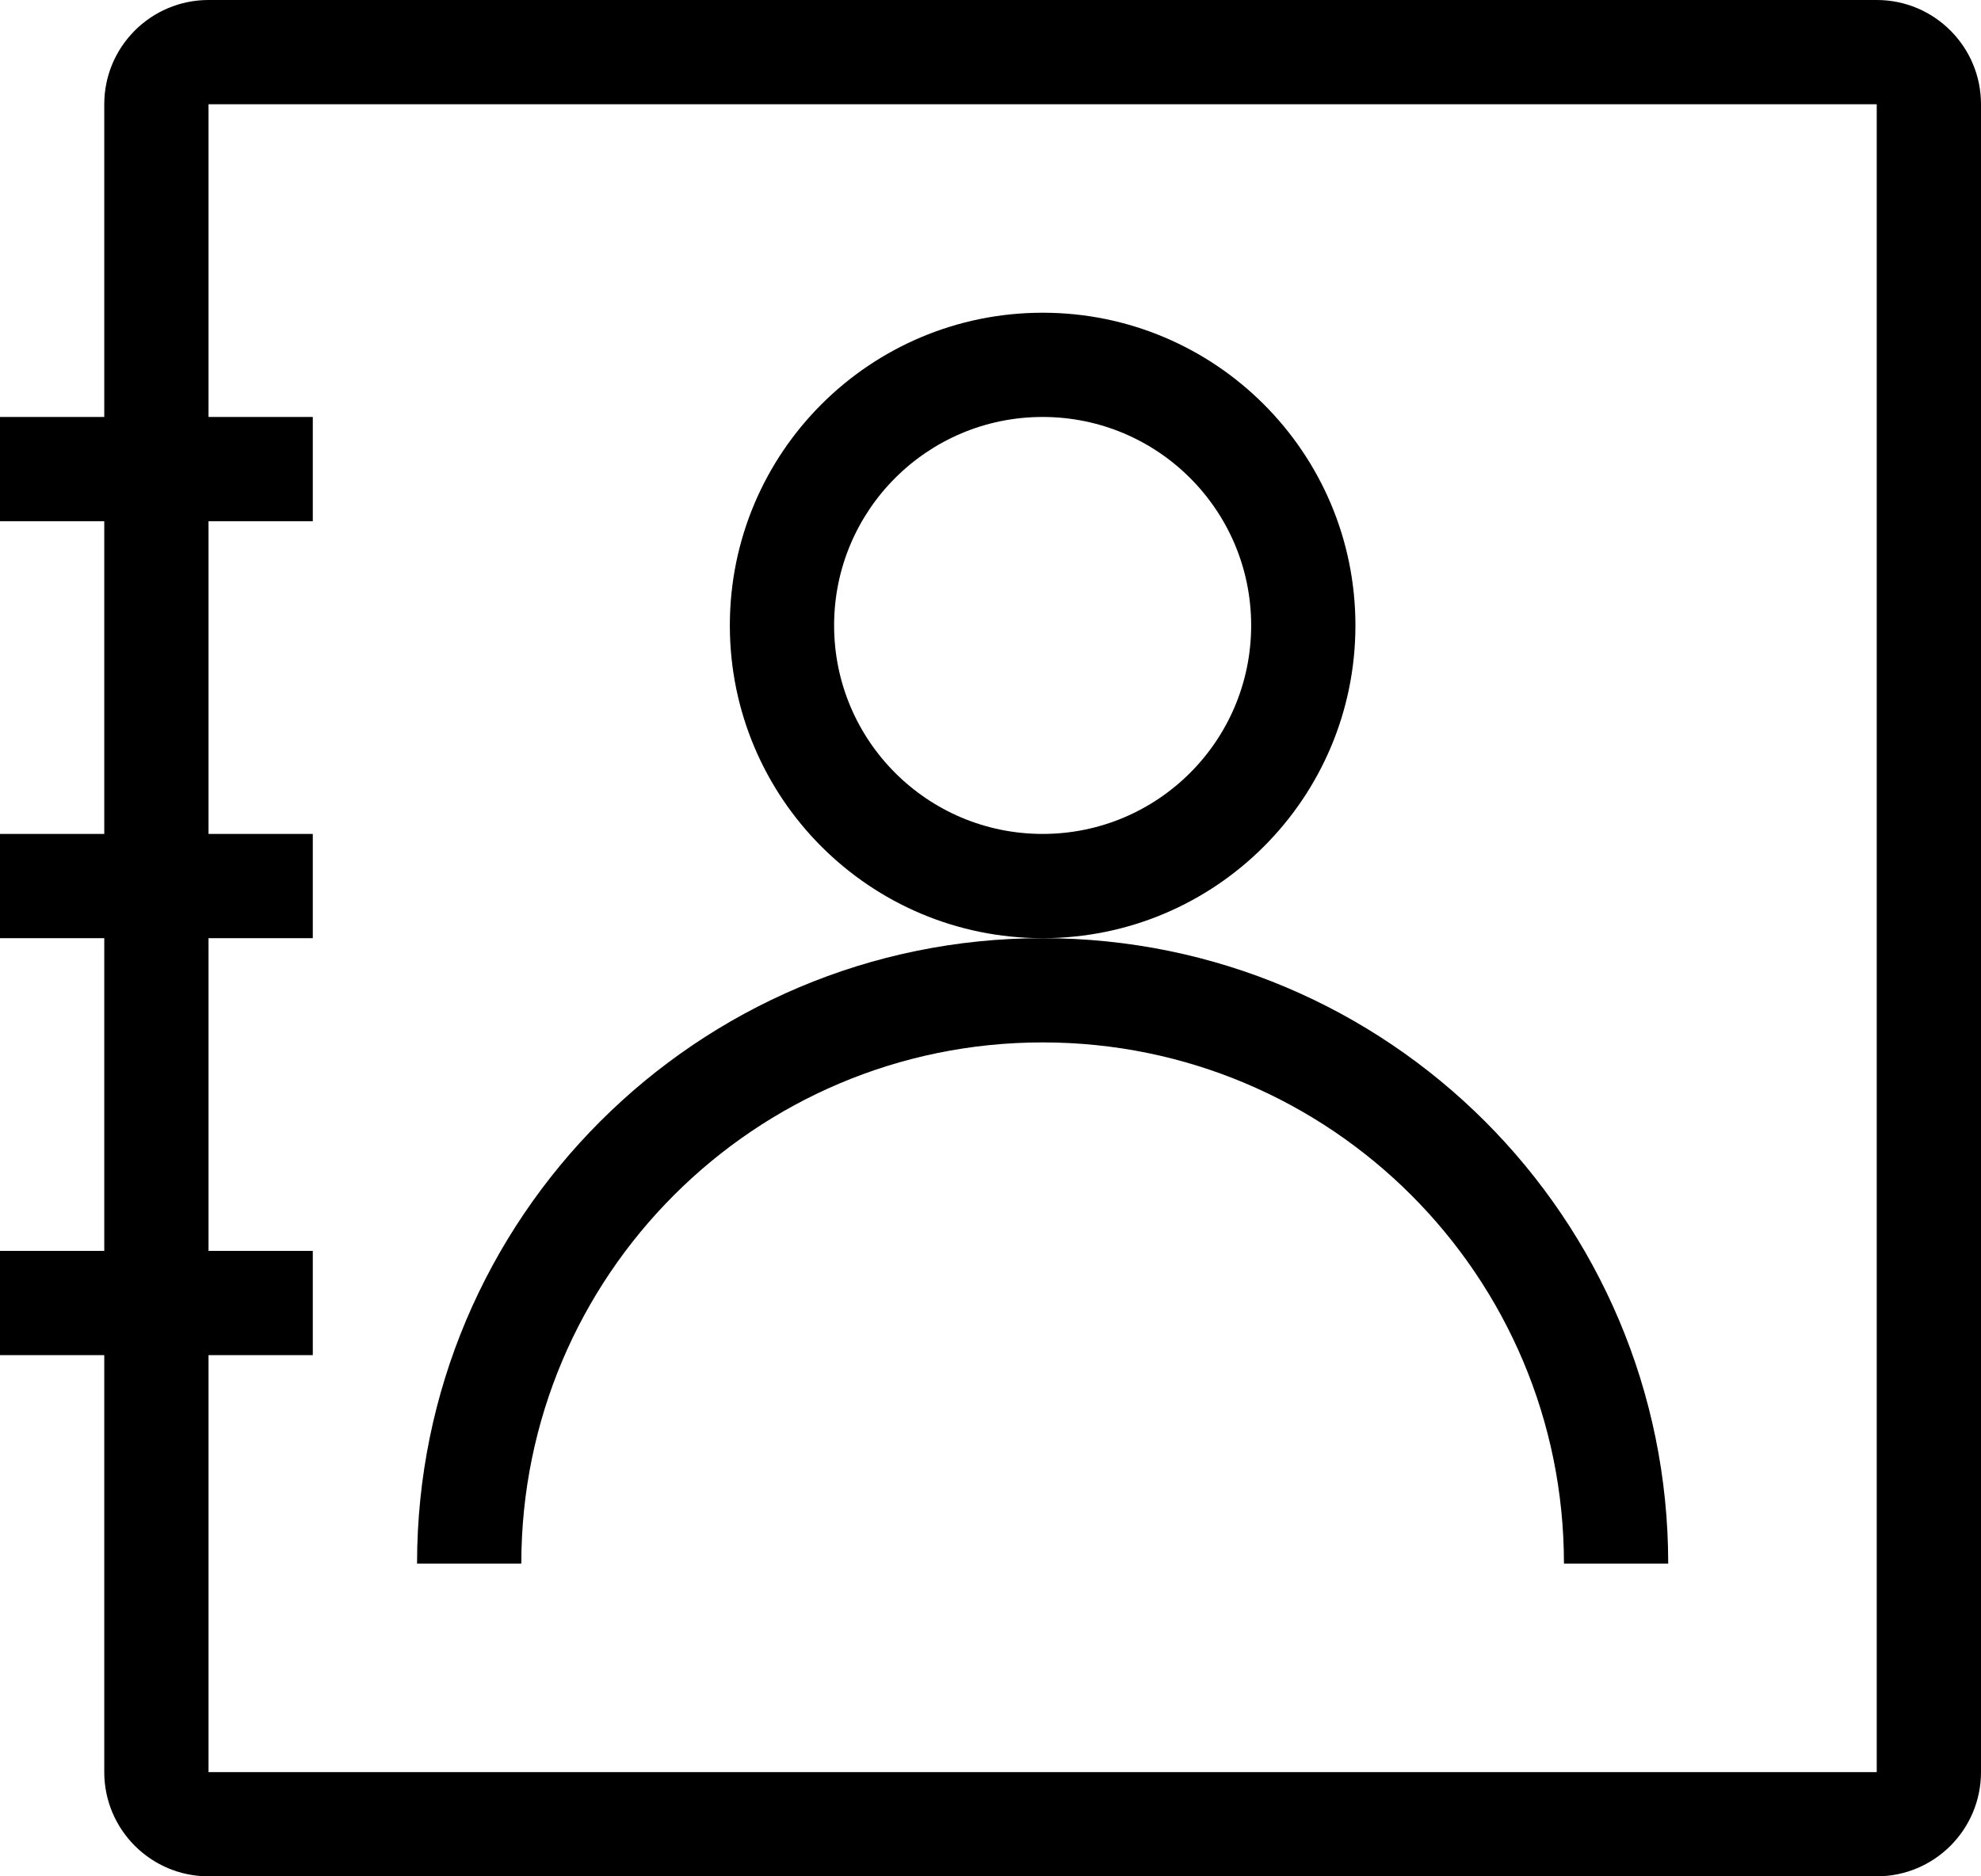 <?xml version="1.0" encoding="UTF-8"?>
<svg height="18px" version="1.1" viewBox="0 0 19 18" width="19px" xmlns="http://www.w3.org/2000/svg"
>
  <!-- Generator: Sketch 52.5 (67469) - http://www.bohemiancoding.com/sketch -->
  <title>icon/地址簿</title>
  <desc>Created with Sketch.</desc>
  <g fill="none" fill-rule="evenodd" id="Page-1" stroke="none" stroke-width="1">
    <g fill="#000000" id="个人中心" transform="translate(-350, -579)">
      <g id="icon/地址簿" transform="translate(348, 576)">
        <g id="地址簿">
          <g id="Group" transform="translate(2, 3)">
            <path
              d="M2,1 L2,17 L18,17 L18,1 L2,1 Z M2,0 L18,0 C18.552,0 19,0.448 19,1 L19,17 C19,17.552 18.552,18 18,18 L2,18 C1.448,18 1,17.552 1,17 L1,1 C1,0.448 1.448,0 2,0 Z"
              fill-rule="nonzero" id="Rectangle"></path>
            <path
              d="M10,8 C11.105,8 12,7.105 12,6 C12,4.895 11.105,4 10,4 C8.895,4 8,4.895 8,6 C8,7.105 8.895,8 10,8 Z M10,9 C8.343,9 7,7.657 7,6 C7,4.343 8.343,3 10,3 C11.657,3 13,4.343 13,6 C13,7.657 11.657,9 10,9 Z"
              fill-rule="nonzero" id="Oval"></path>
            <path
              d="M15,15 C15,12.239 12.761,10 10,10 C7.239,10 5,12.239 5,15 L4,15 C4,11.686 6.686,9 10,9 C13.314,9 16,11.686 16,15 L15,15 Z"
              fill-rule="nonzero" id="Combined-Shape"></path>
            <rect height="1" id="Rectangle" width="3" x="0" y="4"></rect>
            <rect height="1" id="Rectangle" width="3" x="0" y="8"></rect>
            <rect height="1" id="Rectangle" width="3" x="0" y="12"></rect>
          </g>
        </g>
      </g>
    </g>
  </g>
</svg>